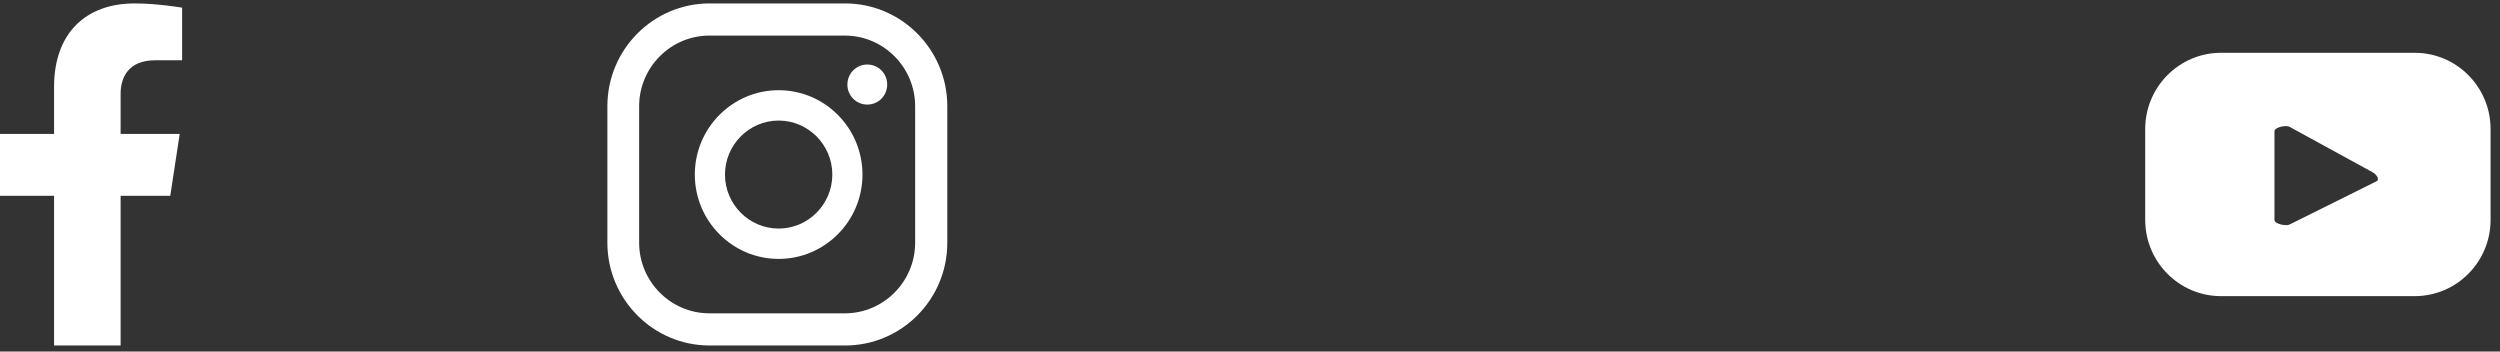 <svg width="192" height="27" viewBox="0 0 192 27" fill="none" xmlns="http://www.w3.org/2000/svg">
<rect x="0" y="0" width="192" height="27" fill="#333333" stroke="none"/>
<path d="M66.609 4.955C65.76 4.955 65.08 5.639 65.08 6.493C65.08 7.348 65.76 8.031 66.609 8.031C67.458 8.031 68.137 7.348 68.137 6.493C68.137 5.639 67.458 4.955 66.609 4.955Z" fill="white"/>
<path d="M59.8 6.928C56.249 6.928 53.362 9.833 53.362 13.406C53.362 16.979 56.249 19.884 59.8 19.884C63.351 19.884 66.238 16.979 66.238 13.406C66.238 9.833 63.351 6.928 59.8 6.928ZM59.8 17.554C57.531 17.554 55.678 15.69 55.678 13.406C55.678 11.123 57.531 9.259 59.8 9.259C62.07 9.259 63.922 11.123 63.922 13.406C63.922 15.69 62.07 17.554 59.8 17.554Z" fill="white"/>
<path d="M64.91 26.533H54.489C50.167 26.533 46.647 22.991 46.647 18.641V8.156C46.647 3.806 50.167 0.264 54.489 0.264H64.91C69.233 0.264 72.753 3.806 72.753 8.156V18.641C72.753 23.007 69.233 26.533 64.91 26.533ZM54.474 2.734C51.51 2.734 49.086 5.173 49.086 8.156V18.641C49.086 21.624 51.51 24.063 54.474 24.063H64.895C67.859 24.063 70.283 21.624 70.283 18.641V8.156C70.283 5.173 67.859 2.734 64.895 2.734H54.474Z" fill="white"/>
<path d="M13.076 15.037L13.802 10.284H9.263V7.208C9.263 5.903 9.896 4.629 11.918 4.629H13.987V0.59C13.987 0.59 12.119 0.264 10.328 0.264C6.592 0.264 4.153 2.548 4.153 6.664V10.284H0V15.037H4.153V26.533H9.263V15.037H13.076Z" fill="white"/>
<path d="M191.276 9.911C191.276 6.68 188.667 4.055 185.455 4.055H170.573C167.362 4.055 164.752 6.68 164.752 9.911V16.886C164.752 20.117 167.362 22.743 170.573 22.743H185.455C188.667 22.743 191.276 20.117 191.276 16.886V9.911ZM182.522 13.919L175.837 17.244C175.575 17.383 174.679 17.197 174.679 16.902V10.082C174.679 9.771 175.575 9.585 175.837 9.74L182.229 13.236C182.507 13.391 182.785 13.779 182.522 13.919Z" fill="white"/>
</svg>
